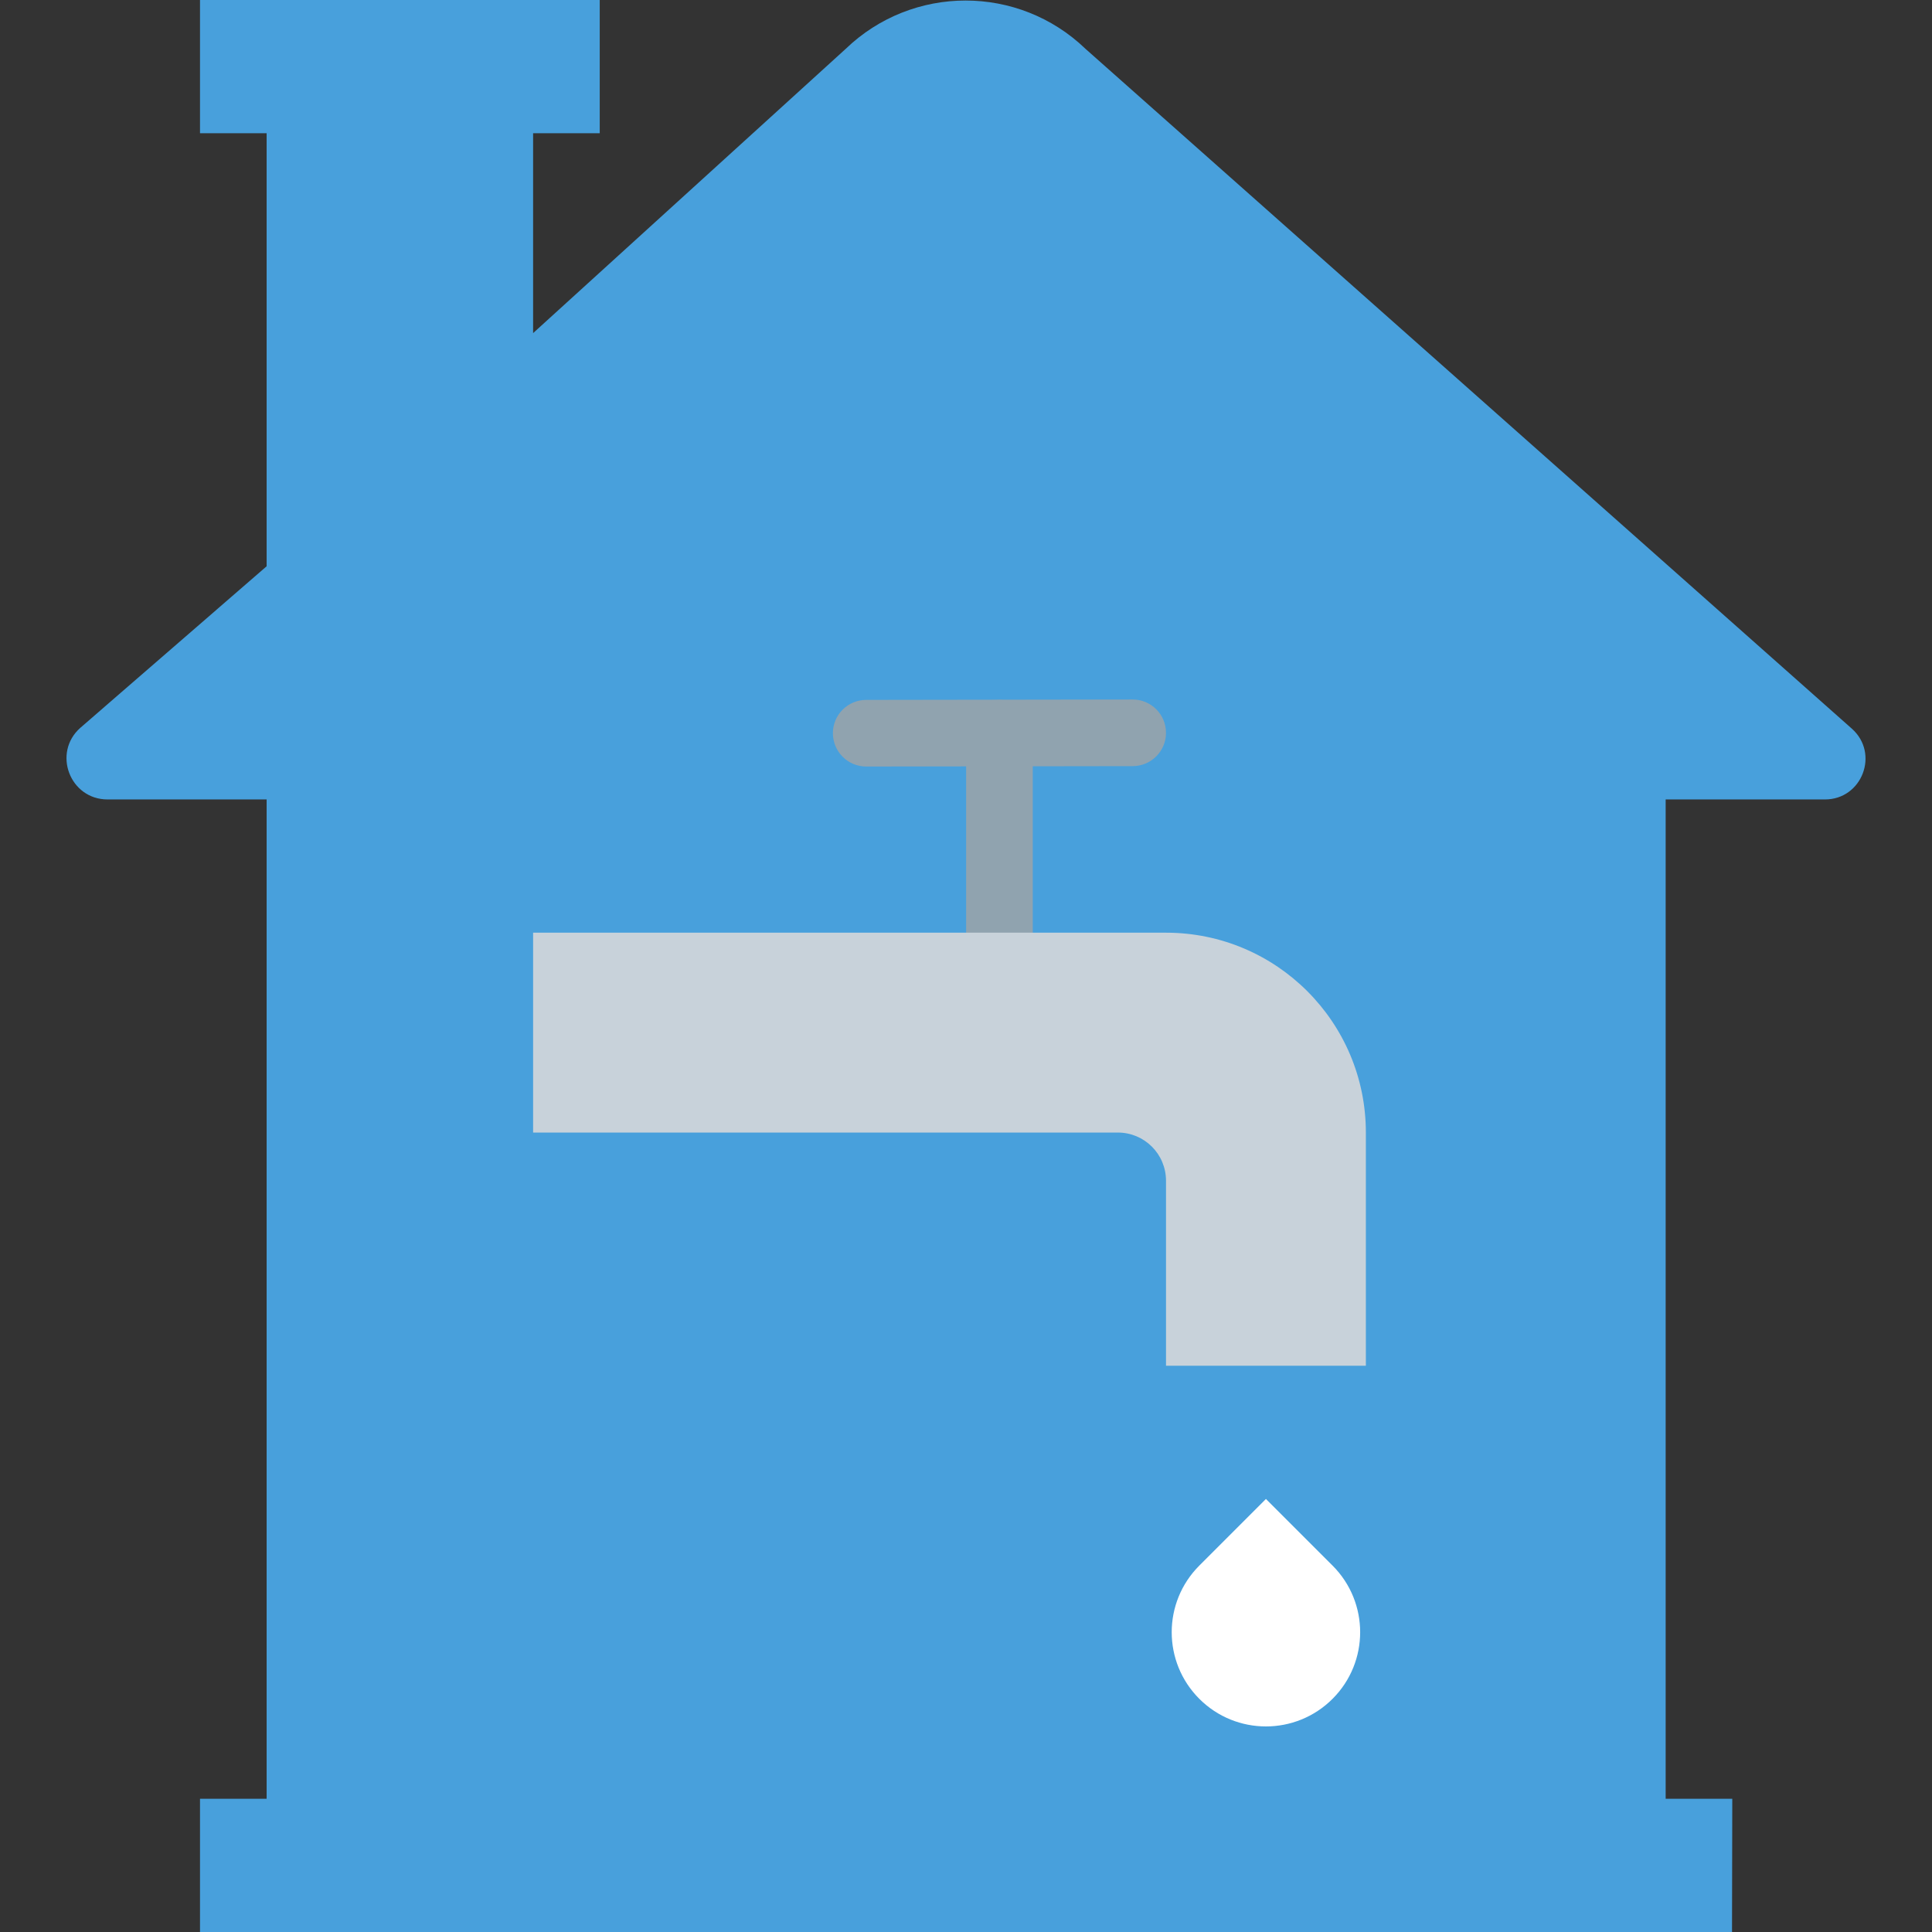 <?xml version="1.0" encoding="iso-8859-1"?>
<!-- Generator: Adobe Illustrator 19.0.0, SVG Export Plug-In . SVG Version: 6.00 Build 0)  -->
<svg version="1.1" id="Layer_1" xmlns="http://www.w3.org/2000/svg" xmlns:xlink="http://www.w3.org/1999/xlink" x="0px" y="0px"
	 viewBox="0 0 512 512" style="enable-background:new 0 0 512 512;" xml:space="preserve">
<rect x="0" y="0" width="512" height="512" fill="#333333" stroke="none"/>
<g transform="translate(-1)">
	<path style="fill:#48A0DC;" d="M142.279,88.276V35.31h17.655V0H54.003v35.31h17.655v114.759l-49.364,42.805
		c-7.477,6.63-2.781,18.988,7.212,18.988h42.152V476.69H54.003V512h405.998l0.071-35.31h-17.655V211.862h42.214
		c9.869,0,14.504-12.209,7.124-18.759L288.684,12.959c-17.752-17.09-45.833-17.09-63.576,0L142.279,88.276z"/>
	<path style="fill:#FFFFFF;" d="M354.141,450.207L354.141,450.207c-9.754,9.754-25.556,9.754-35.31,0
		c-9.754-9.754-9.754-25.556,0-35.31l17.655-17.655l17.655,17.655C363.895,424.651,363.895,440.452,354.141,450.207"/>
	<g>
		<path style="fill:#90A3AF;" d="M265.865,256c-4.882,0-8.828-3.955-8.828-8.828v-52.86c0-4.882,3.946-8.828,8.828-8.828
			s8.828,3.946,8.828,8.828v52.86C274.692,252.045,270.746,256,265.865,256"/>
		<path style="fill:#90A3AF;" d="M230.554,203.138c-4.873,0-8.819-3.946-8.828-8.819s3.937-8.828,8.819-8.836l70.621-0.106h0.009
			c4.873,0,8.819,3.946,8.828,8.819c0.009,4.873-3.937,8.828-8.819,8.836l-70.621,0.106H230.554z"/>
	</g>
	<path style="fill:#C8D2DA;" d="M310.003,247.172H142.279v52.966h154.959c7.053,0,12.765,5.711,12.765,12.765v49.028h52.966v-61.793
		C362.968,270.883,339.257,247.172,310.003,247.172"/>
</g>
<g>
</g>
<g>
</g>
<g>
</g>
<g>
</g>
<g>
</g>
<g>
</g>
<g>
</g>
<g>
</g>
<g>
</g>
<g>
</g>
<g>
</g>
<g>
</g>
<g>
</g>
<g>
</g>
<g>
</g>
</svg>
